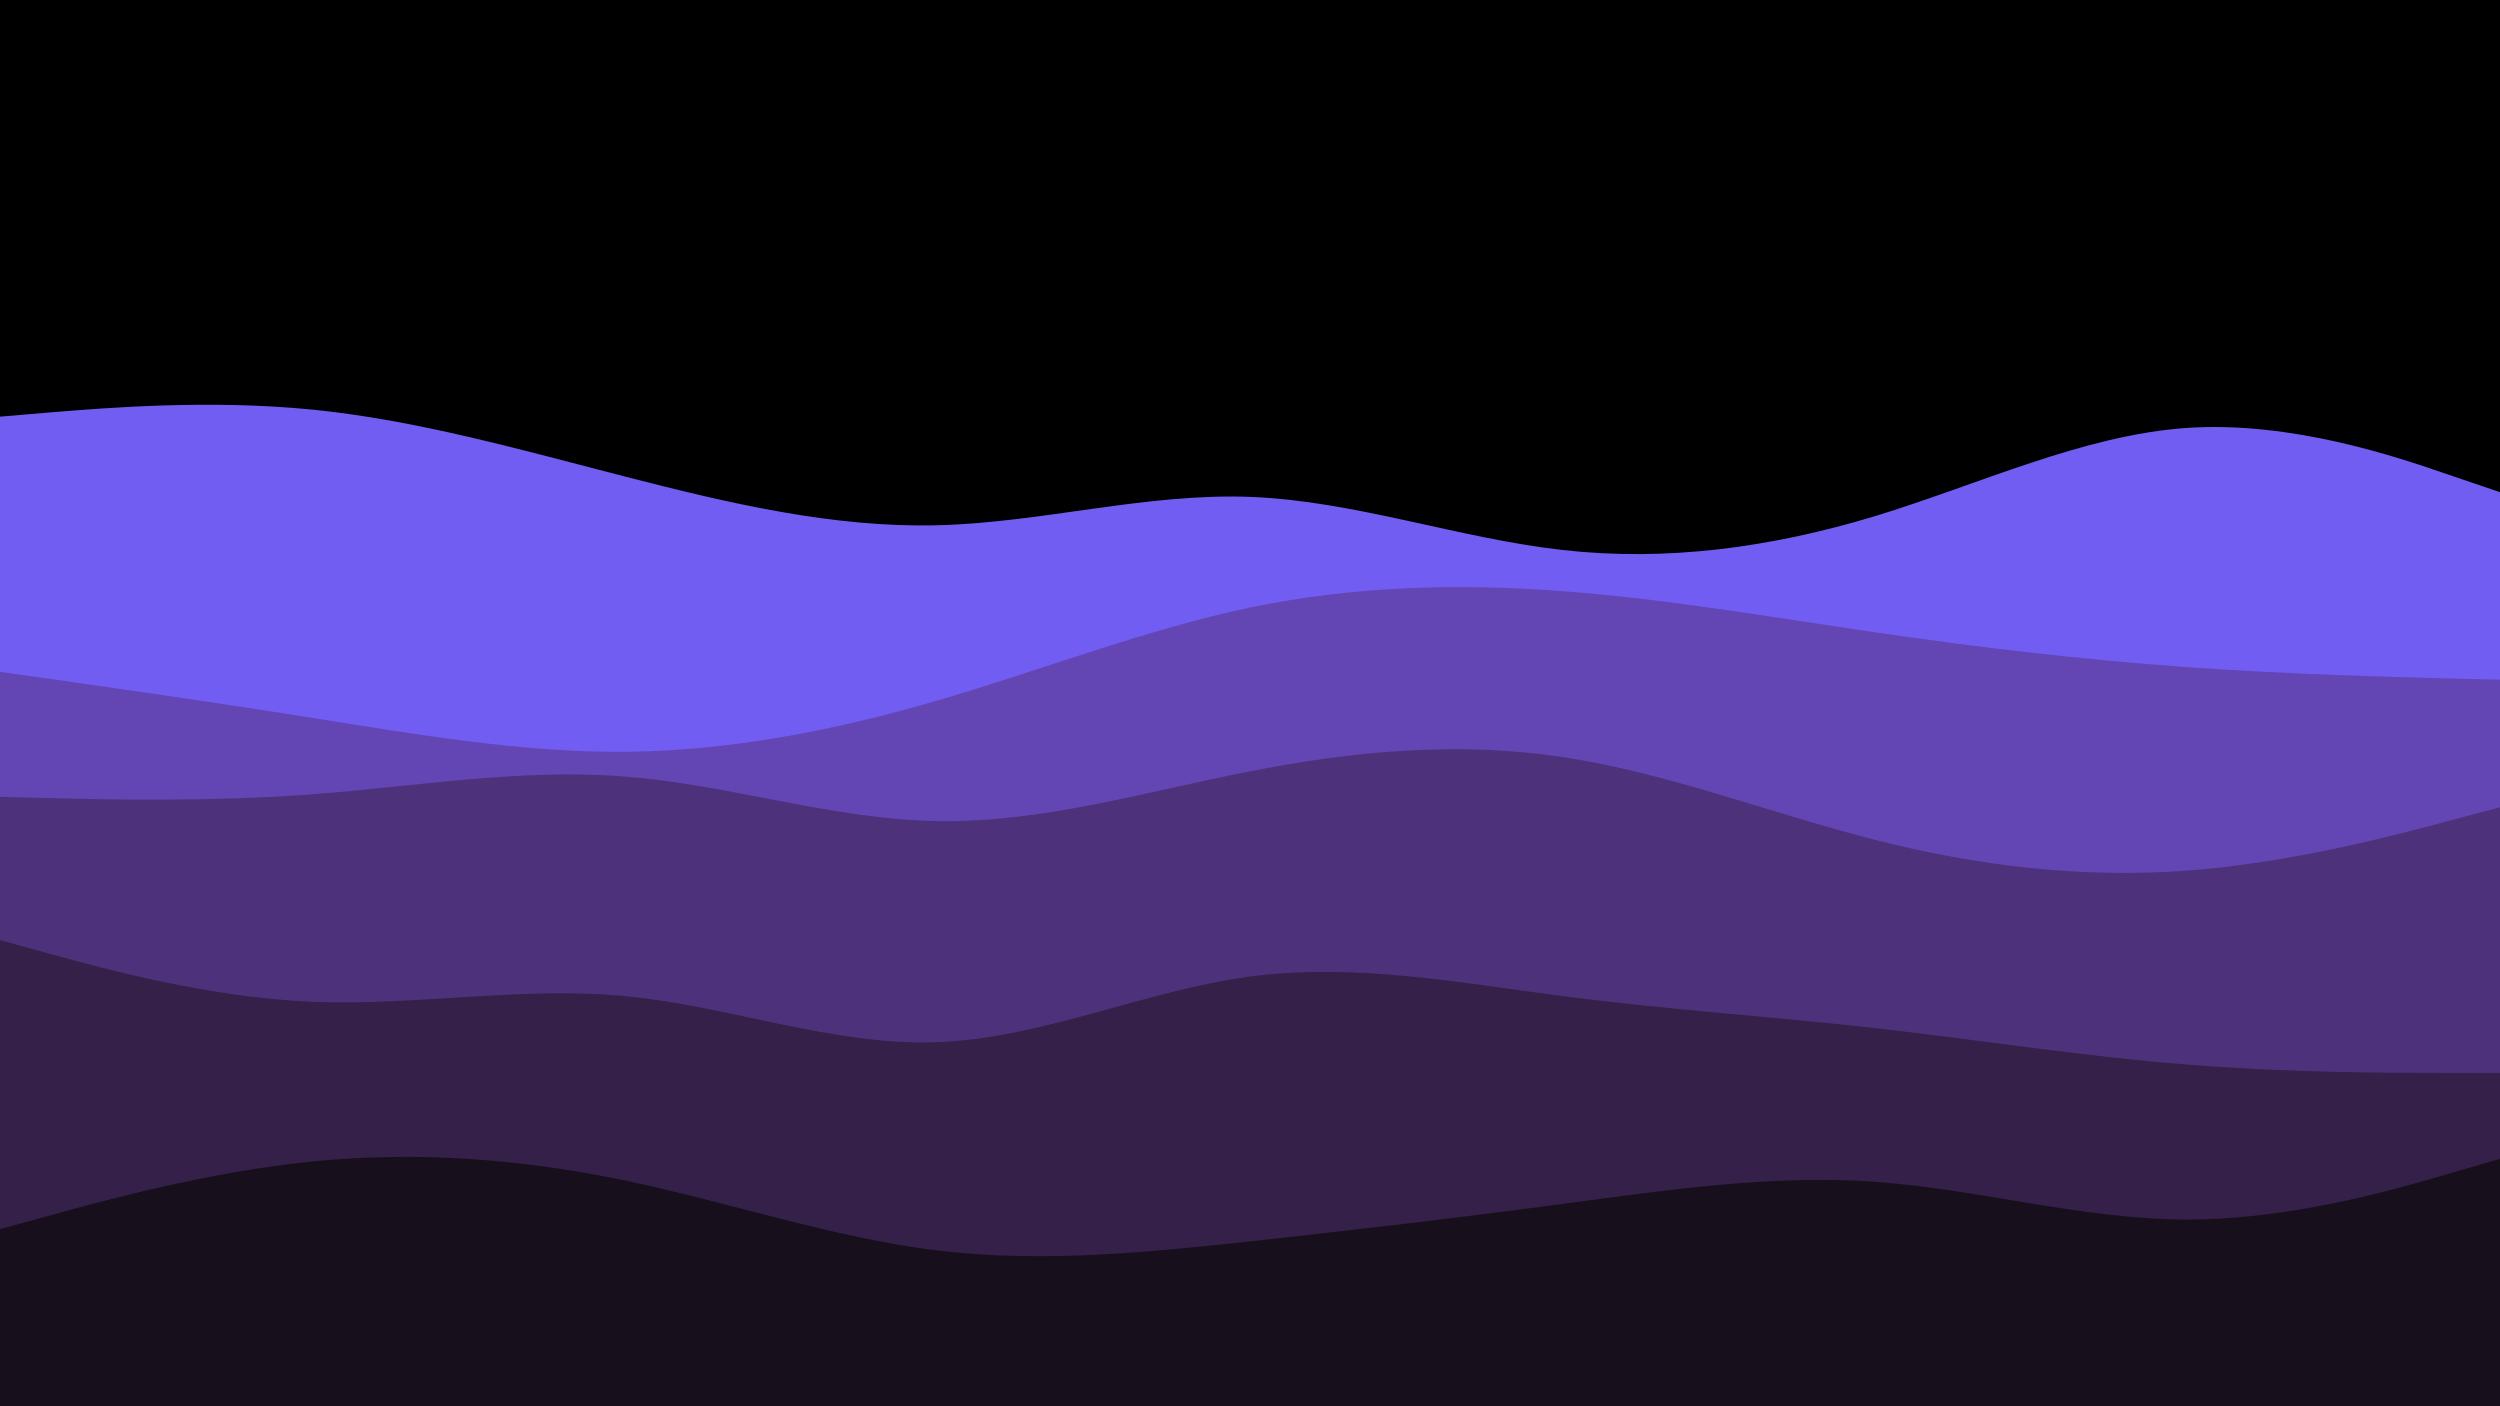 <svg id="visual" viewBox="0 0 960 540" width="960" height="540" xmlns="http://www.w3.org/2000/svg" xmlns:xlink="http://www.w3.org/1999/xlink" version="1.1"><rect x="0" y="0" width="960" height="540" fill="#000000"></rect><path d="M0 160L20 158.3C40 156.7 80 153.3 120 157.3C160 161.3 200 172.7 240 183C280 193.3 320 202.7 360 201.7C400 200.7 440 189.3 480 190.8C520 192.3 560 206.7 600 211.2C640 215.7 680 210.3 720 198.2C760 186 800 167 840 164.3C880 161.7 920 175.3 940 182.2L960 189L960 541L940 541C920 541 880 541 840 541C800 541 760 541 720 541C680 541 640 541 600 541C560 541 520 541 480 541C440 541 400 541 360 541C320 541 280 541 240 541C200 541 160 541 120 541C80 541 40 541 20 541L0 541Z" fill="#715df2"></path><path d="M0 258L20 260.8C40 263.7 80 269.3 120 275.7C160 282 200 289 240 288.7C280 288.3 320 280.7 360 269C400 257.3 440 241.7 480 233.3C520 225 560 224 600 227C640 230 680 237 720 242.8C760 248.7 800 253.3 840 256.2C880 259 920 260 940 260.5L960 261L960 541L940 541C920 541 880 541 840 541C800 541 760 541 720 541C680 541 640 541 600 541C560 541 520 541 480 541C440 541 400 541 360 541C320 541 280 541 240 541C200 541 160 541 120 541C80 541 40 541 20 541L0 541Z" fill="#6345b4"></path><path d="M0 306L20 306.5C40 307 80 308 120 305C160 302 200 295 240 298.2C280 301.3 320 314.7 360 315.3C400 316 440 304 480 296.2C520 288.3 560 284.7 600 290.7C640 296.7 680 312.3 720 322.5C760 332.7 800 337.3 840 334.3C880 331.3 920 320.7 940 315.3L960 310L960 541L940 541C920 541 880 541 840 541C800 541 760 541 720 541C680 541 640 541 600 541C560 541 520 541 480 541C440 541 400 541 360 541C320 541 280 541 240 541C200 541 160 541 120 541C80 541 40 541 20 541L0 541Z" fill="#4e317b"></path><path d="M0 361L20 366.5C40 372 80 383 120 384.7C160 386.3 200 378.7 240 382.5C280 386.3 320 401.7 360 400.2C400 398.7 440 380.3 480 375C520 369.7 560 377.3 600 382.5C640 387.7 680 390.3 720 394.8C760 399.3 800 405.7 840 408.8C880 412 920 412 940 412L960 412L960 541L940 541C920 541 880 541 840 541C800 541 760 541 720 541C680 541 640 541 600 541C560 541 520 541 480 541C440 541 400 541 360 541C320 541 280 541 240 541C200 541 160 541 120 541C80 541 40 541 20 541L0 541Z" fill="#342048"></path><path d="M0 472L20 466.5C40 461 80 450 120 446C160 442 200 445 240 453.3C280 461.7 320 475.3 360 480.2C400 485 440 481 480 476.7C520 472.3 560 467.7 600 462.3C640 457 680 451 720 453.8C760 456.7 800 468.3 840 468.3C880 468.3 920 456.7 940 450.8L960 445L960 541L940 541C920 541 880 541 840 541C800 541 760 541 720 541C680 541 640 541 600 541C560 541 520 541 480 541C440 541 400 541 360 541C320 541 280 541 240 541C200 541 160 541 120 541C80 541 40 541 20 541L0 541Z" fill="#180f1c"></path></svg>